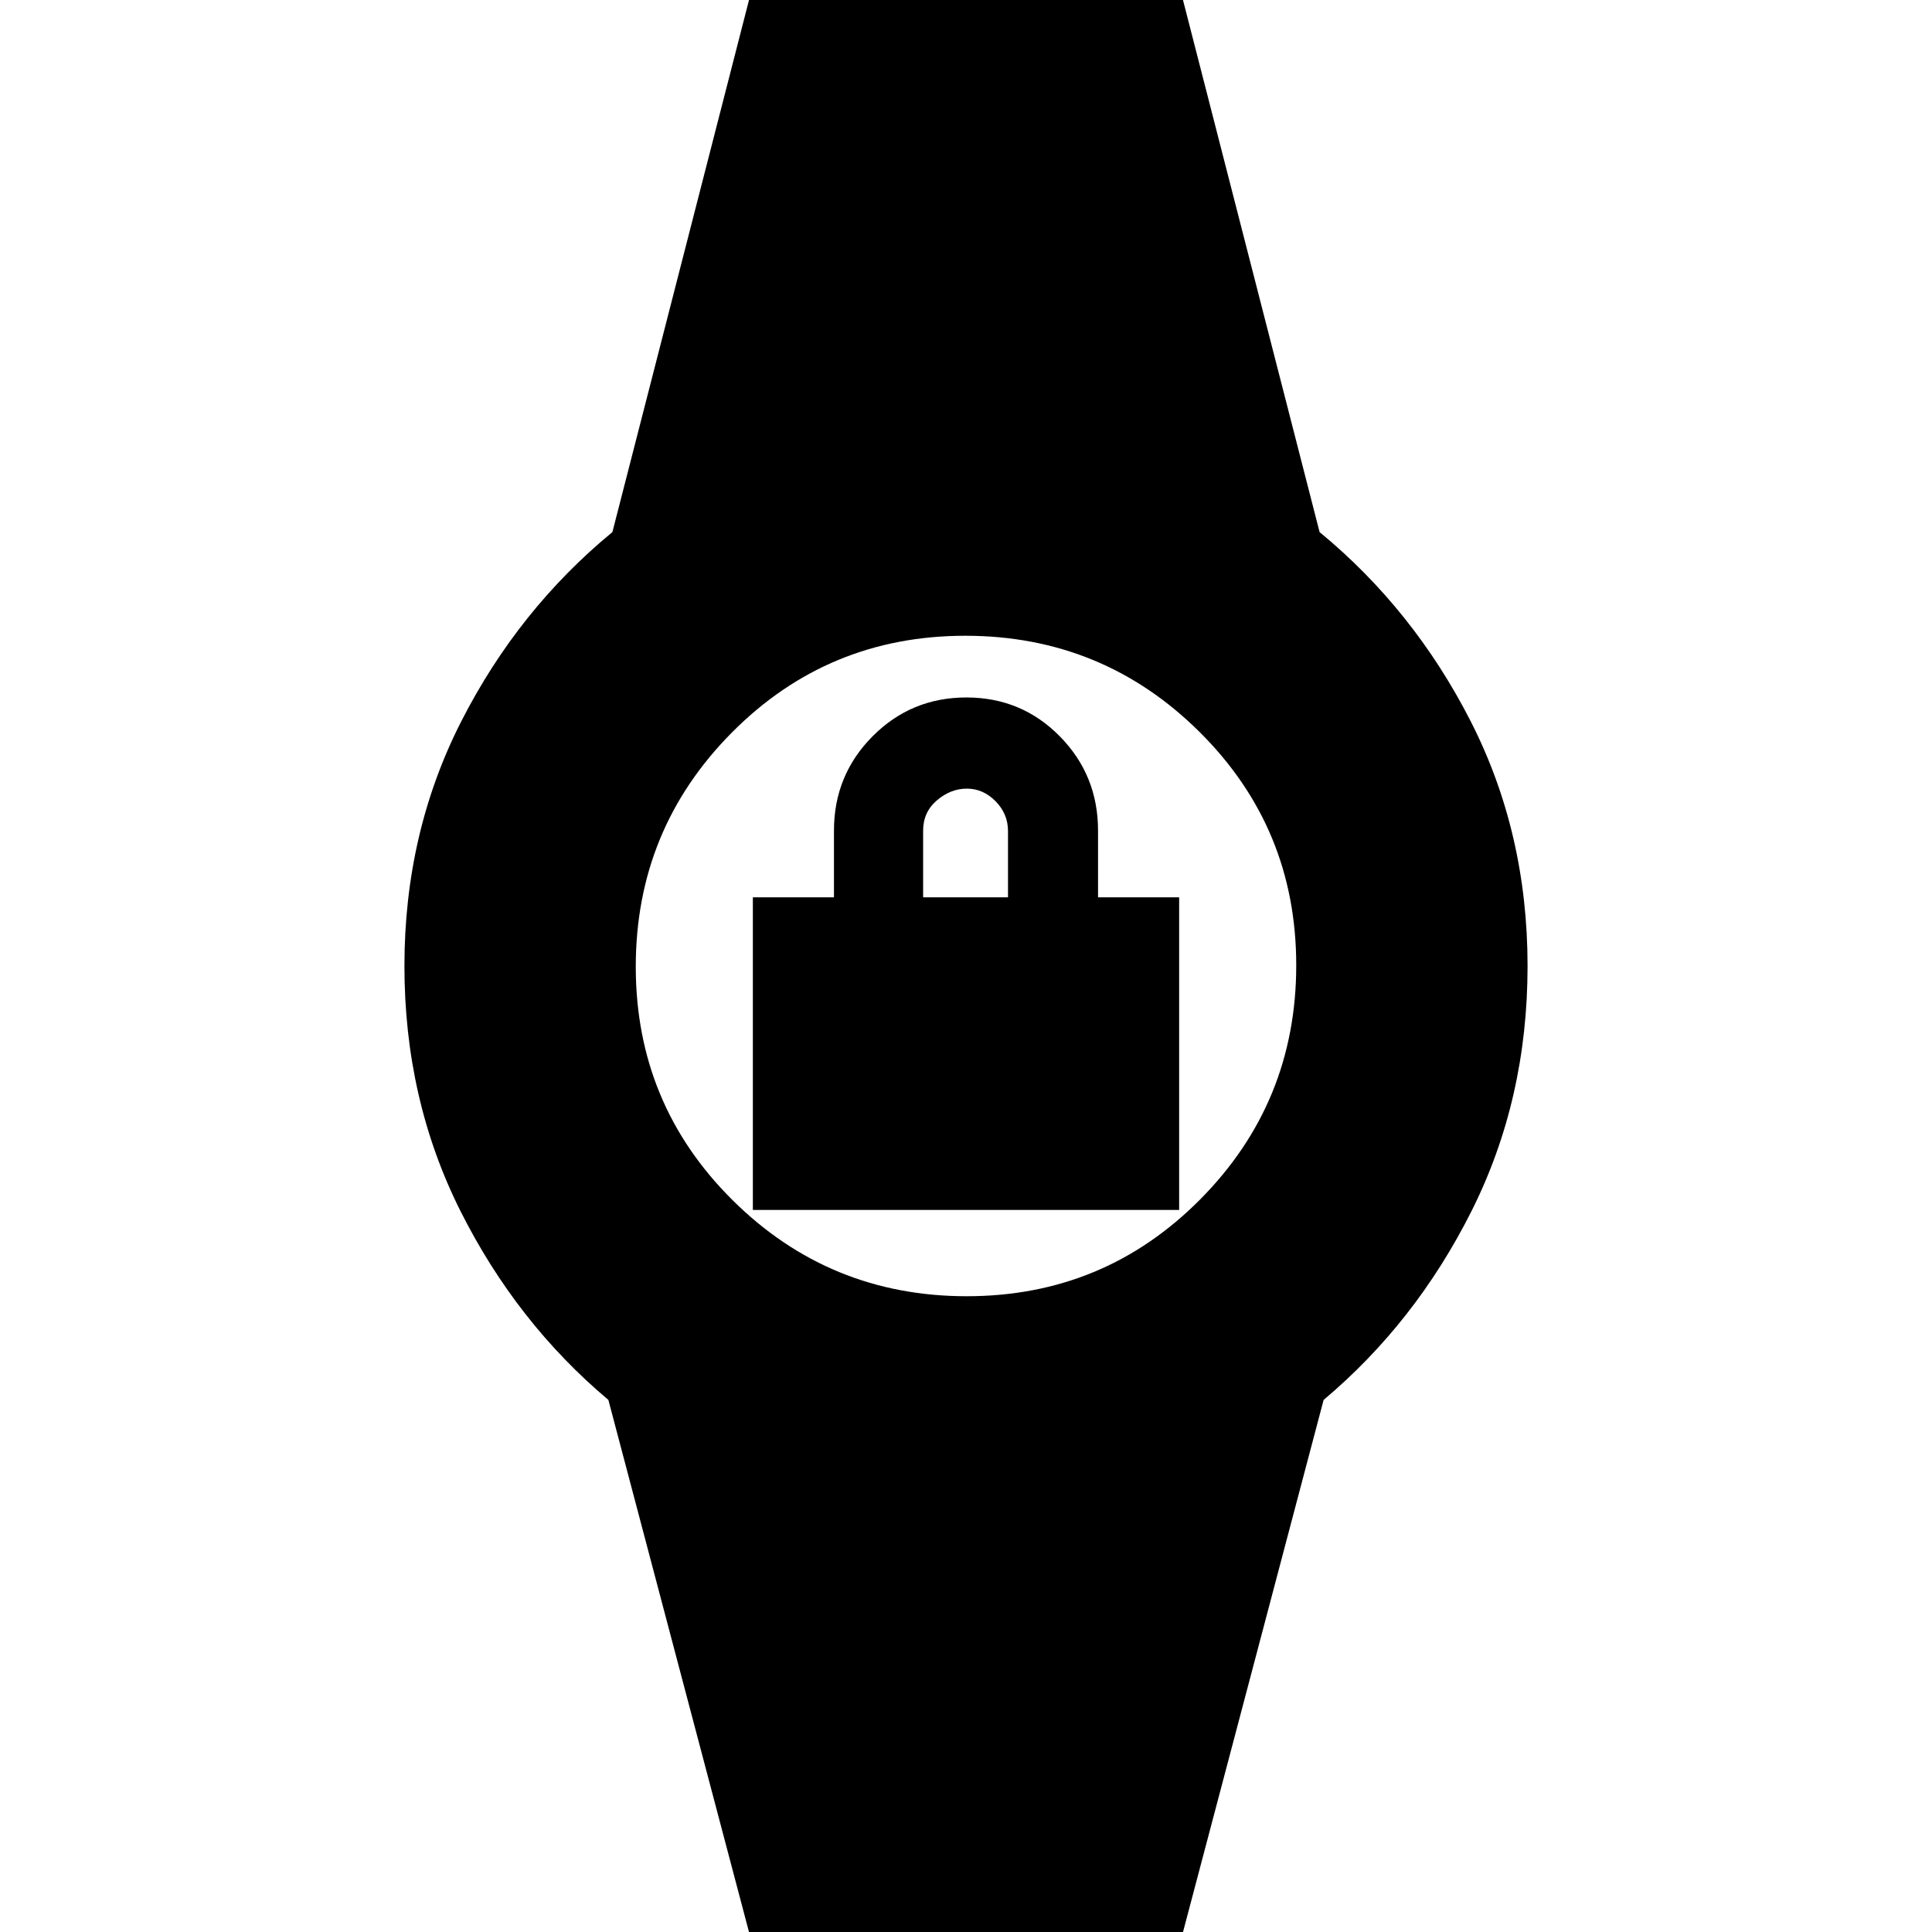 <svg xmlns="http://www.w3.org/2000/svg" height="20" viewBox="0 -960 960 960" width="20"><path d="M374.09-358.78v-155.35h40.3v-33.13q0-27.57 19.19-46.87 19.19-19.3 46.6-19.3t46.42 19.3q19.01 19.3 19.01 46.87v33.13h40.3v155.35H374.09Zm84.61-155.35h42.17v-32.89q0-8.6-6.19-14.86-6.18-6.25-14.26-6.25-8.07 0-14.9 5.84-6.82 5.85-6.82 15.03v33.13ZM372.57 1.52 302.3-264.39q-45.69-38.44-73.52-93.89-27.82-55.46-27.82-121.72 0-66.26 28.32-121.72 28.33-55.45 75.02-93.89l68.27-265.91h214.86l68.27 265.91q46.69 38.44 75.02 93.89 28.32 55.46 28.32 121.72 0 66.26-27.82 121.72-27.83 55.45-73.52 93.89L587.43 1.52H372.57Zm107.79-317.43q68.25 0 115.99-48.1 47.74-48.11 47.74-116.35 0-68.25-48.1-115.99-48.11-47.74-116.35-47.74-68.25 0-115.99 48.1-47.74 48.11-47.74 116.35 0 68.25 48.1 115.99 48.11 47.74 116.35 47.74Z"/></svg>